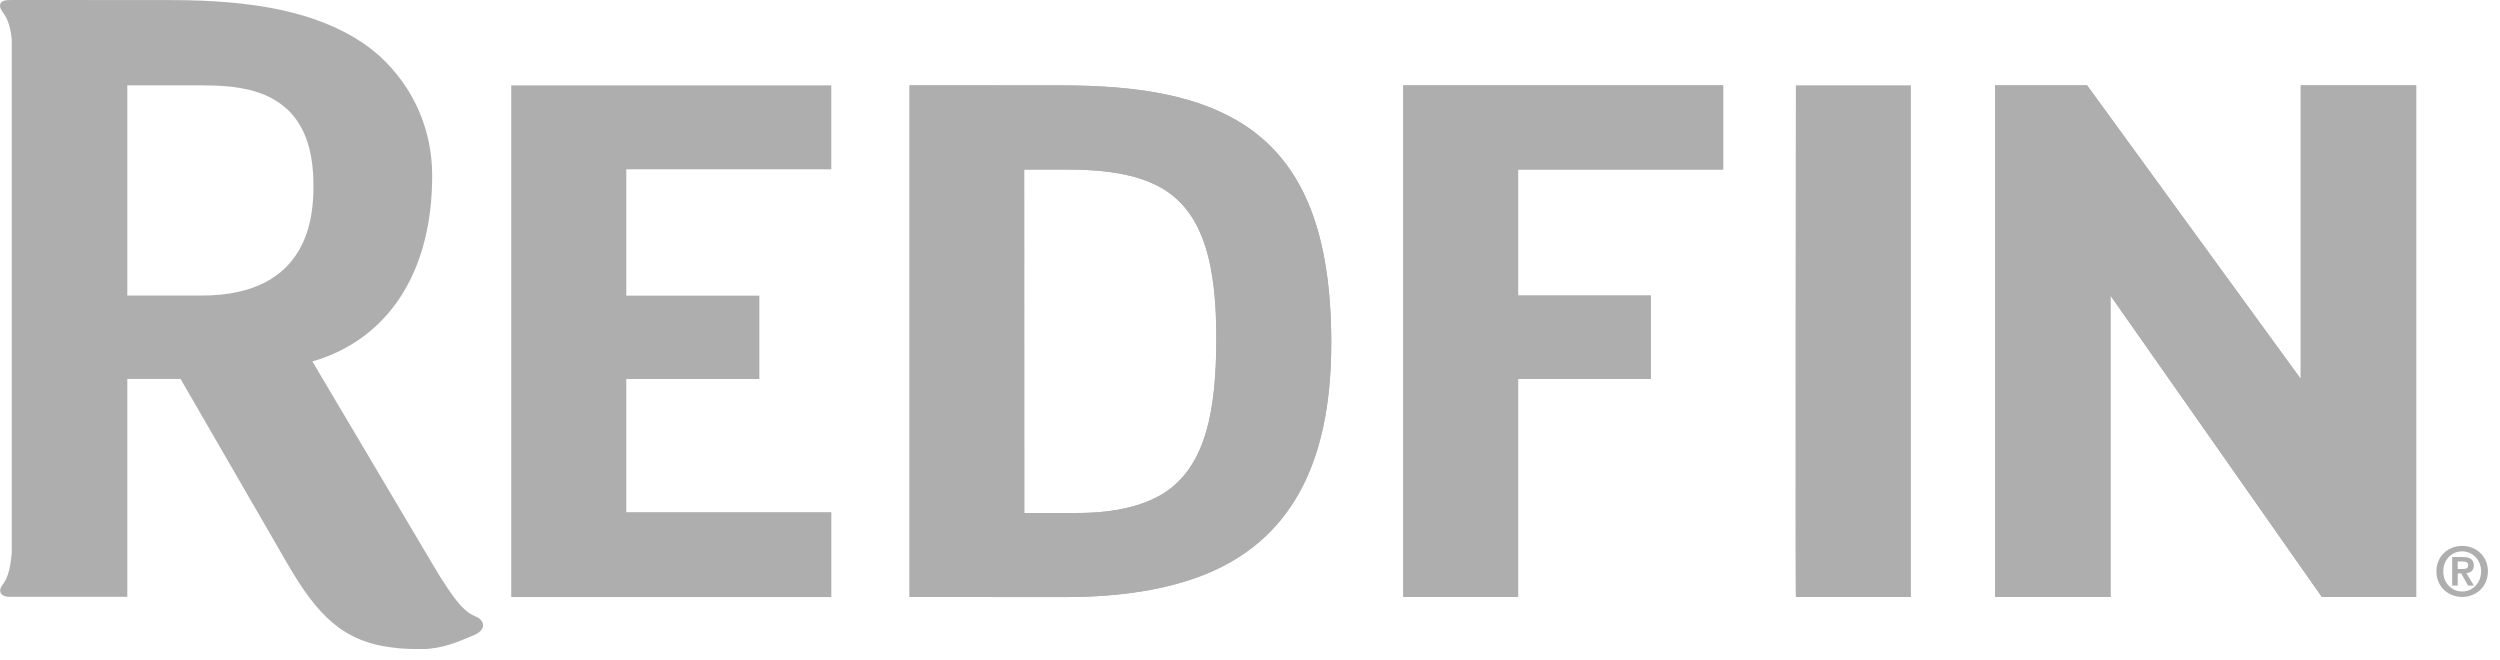 <svg width="144" height="38" viewBox="0 0 144 38" fill="none" xmlns="http://www.w3.org/2000/svg">
<g clip-path="url(#clip0_196_10251)">
<path d="M71.816 7.295C69.237 5.564 65.764 4.919 61.139 4.919L52.391 4.915V34.387L61.322 34.391C64.502 34.391 67.235 33.975 69.521 33.042C71.816 32.089 73.611 30.577 74.828 28.398C76.045 26.22 76.681 23.381 76.681 19.771C76.681 16.65 76.295 14.098 75.494 12.041C74.694 9.982 73.47 8.42 71.816 7.295ZM69.474 24.87C69.043 26.34 68.353 27.46 67.281 28.241C66.103 29.086 64.325 29.547 62.129 29.547H58.998L58.993 9.765L61.621 9.767C64.209 9.777 66.124 10.197 67.414 11.162C68.356 11.877 69.012 12.874 69.441 14.236C69.87 15.599 70.06 17.318 70.06 19.448C70.061 21.579 69.905 23.396 69.474 24.87Z" fill="#AEAEAE"/>
<path d="M71.816 7.295C69.237 5.564 65.764 4.919 61.139 4.919L52.391 4.915V34.387L61.322 34.391C64.502 34.391 67.235 33.975 69.521 33.042C71.816 32.089 73.611 30.577 74.828 28.398C76.045 26.22 76.681 23.381 76.681 19.771C76.681 16.65 76.295 14.098 75.494 12.041C74.694 9.982 73.47 8.42 71.816 7.295ZM69.474 24.87C69.043 26.34 68.353 27.46 67.281 28.241C66.103 29.086 64.325 29.547 62.129 29.547H58.998L58.993 9.765L61.621 9.767C64.209 9.777 66.124 10.197 67.414 11.162C68.356 11.877 69.012 12.874 69.441 14.236C69.87 15.599 70.06 17.318 70.06 19.448C70.061 21.579 69.905 23.396 69.474 24.87Z" fill="#AEAEAE"/>
<path d="M80.828 34.387H87.443V21.826H95.089V17.024H87.443V9.766L99.255 9.767V4.915H80.828V34.387Z" fill="#AEAEAE"/>
<path d="M103.442 34.387H110.066V4.915H103.442C103.442 4.915 103.392 34.387 103.442 34.387Z" fill="#AEAEAE"/>
<path d="M139.172 4.915H132.523V21.826L120.215 4.915H114.913V34.387H121.566V17.029L133.74 34.387H139.172V4.915Z" fill="#AEAEAE"/>
<path d="M80.828 34.387H87.443V21.826H95.089V17.024H87.443V9.766L99.255 9.767V4.915H80.828V34.387Z" fill="#AEAEAE"/>
<path d="M139.172 4.915H132.523V21.826L120.215 4.915H114.913V34.387H121.566V17.029L133.74 34.387H139.172V4.915Z" fill="#AEAEAE"/>
<path d="M27.401 35.51C26.845 35.283 26.287 34.85 24.791 32.286L21.808 27.254L18.293 21.324L17.995 20.819C18.167 20.77 18.336 20.713 18.503 20.657C22.538 19.248 24.894 15.489 24.894 10.126C24.894 7.475 23.84 5.027 21.829 3.195C21.536 2.942 21.233 2.7 20.909 2.479C18.224 0.677 14.608 0.004 9.791 0.004L0.682 0H0.677V0.002H0.543C-0.049 -0.005 -0.105 0.341 0.127 0.655C0.337 0.935 0.574 1.308 0.677 2.255V31.846C0.575 33.052 0.334 33.435 0.127 33.713C-0.107 34.026 -0.004 34.385 0.588 34.377H7.333V21.826H10.399L12.553 25.549L15.261 30.232L16.577 32.509C18.25 35.374 19.714 36.962 22.628 37.301C23.026 37.354 23.45 37.38 23.907 37.384C23.942 37.384 24.322 37.384 24.358 37.384C25.406 37.384 26.429 36.956 27.066 36.681C27.152 36.648 27.236 36.614 27.32 36.576C28.084 36.231 27.873 35.701 27.401 35.51ZM11.619 17.024H7.56H7.333V4.916H11.619C13.74 4.916 15.357 5.196 16.569 6.316C17.016 6.747 17.362 7.268 17.607 7.897C17.905 8.66 18.054 9.578 18.054 10.683C18.055 12.292 17.909 17.024 11.619 17.024Z" fill="#AEAEAE"/>
<path d="M36.075 21.83H43.738V17.029H36.075V9.752H47.882V4.918H29.447V34.39H47.885V29.503H36.075V21.83Z" fill="#AEAEAE"/>
<path d="M141.821 31.444C142.605 31.444 143.304 32.018 143.304 32.91C143.304 33.807 142.605 34.385 141.821 34.385C141.036 34.385 140.337 33.807 140.337 32.91C140.337 32.018 141.036 31.444 141.821 31.444ZM141.821 34.07C142.42 34.07 142.911 33.583 142.911 32.91C142.911 32.243 142.42 31.759 141.821 31.759C141.214 31.759 140.732 32.243 140.732 32.91C140.732 33.583 141.214 34.07 141.821 34.07ZM141.245 32.085H141.856C142.262 32.085 142.49 32.214 142.49 32.573C142.49 32.875 142.3 32.993 142.064 33.013L142.497 33.732H142.161L141.767 33.028H141.566V33.732H141.245V32.085H141.245ZM141.566 32.773H141.852C142.037 32.773 142.169 32.745 142.169 32.544C142.169 32.372 141.983 32.34 141.836 32.34H141.566V32.773H141.566Z" fill="#AEAEAE"/>
</g>
<defs>
<clipPath id="clip0_196_10251">
<rect width="143.305" height="37.384" fill="white"/>
</clipPath>
</defs>
</svg>
